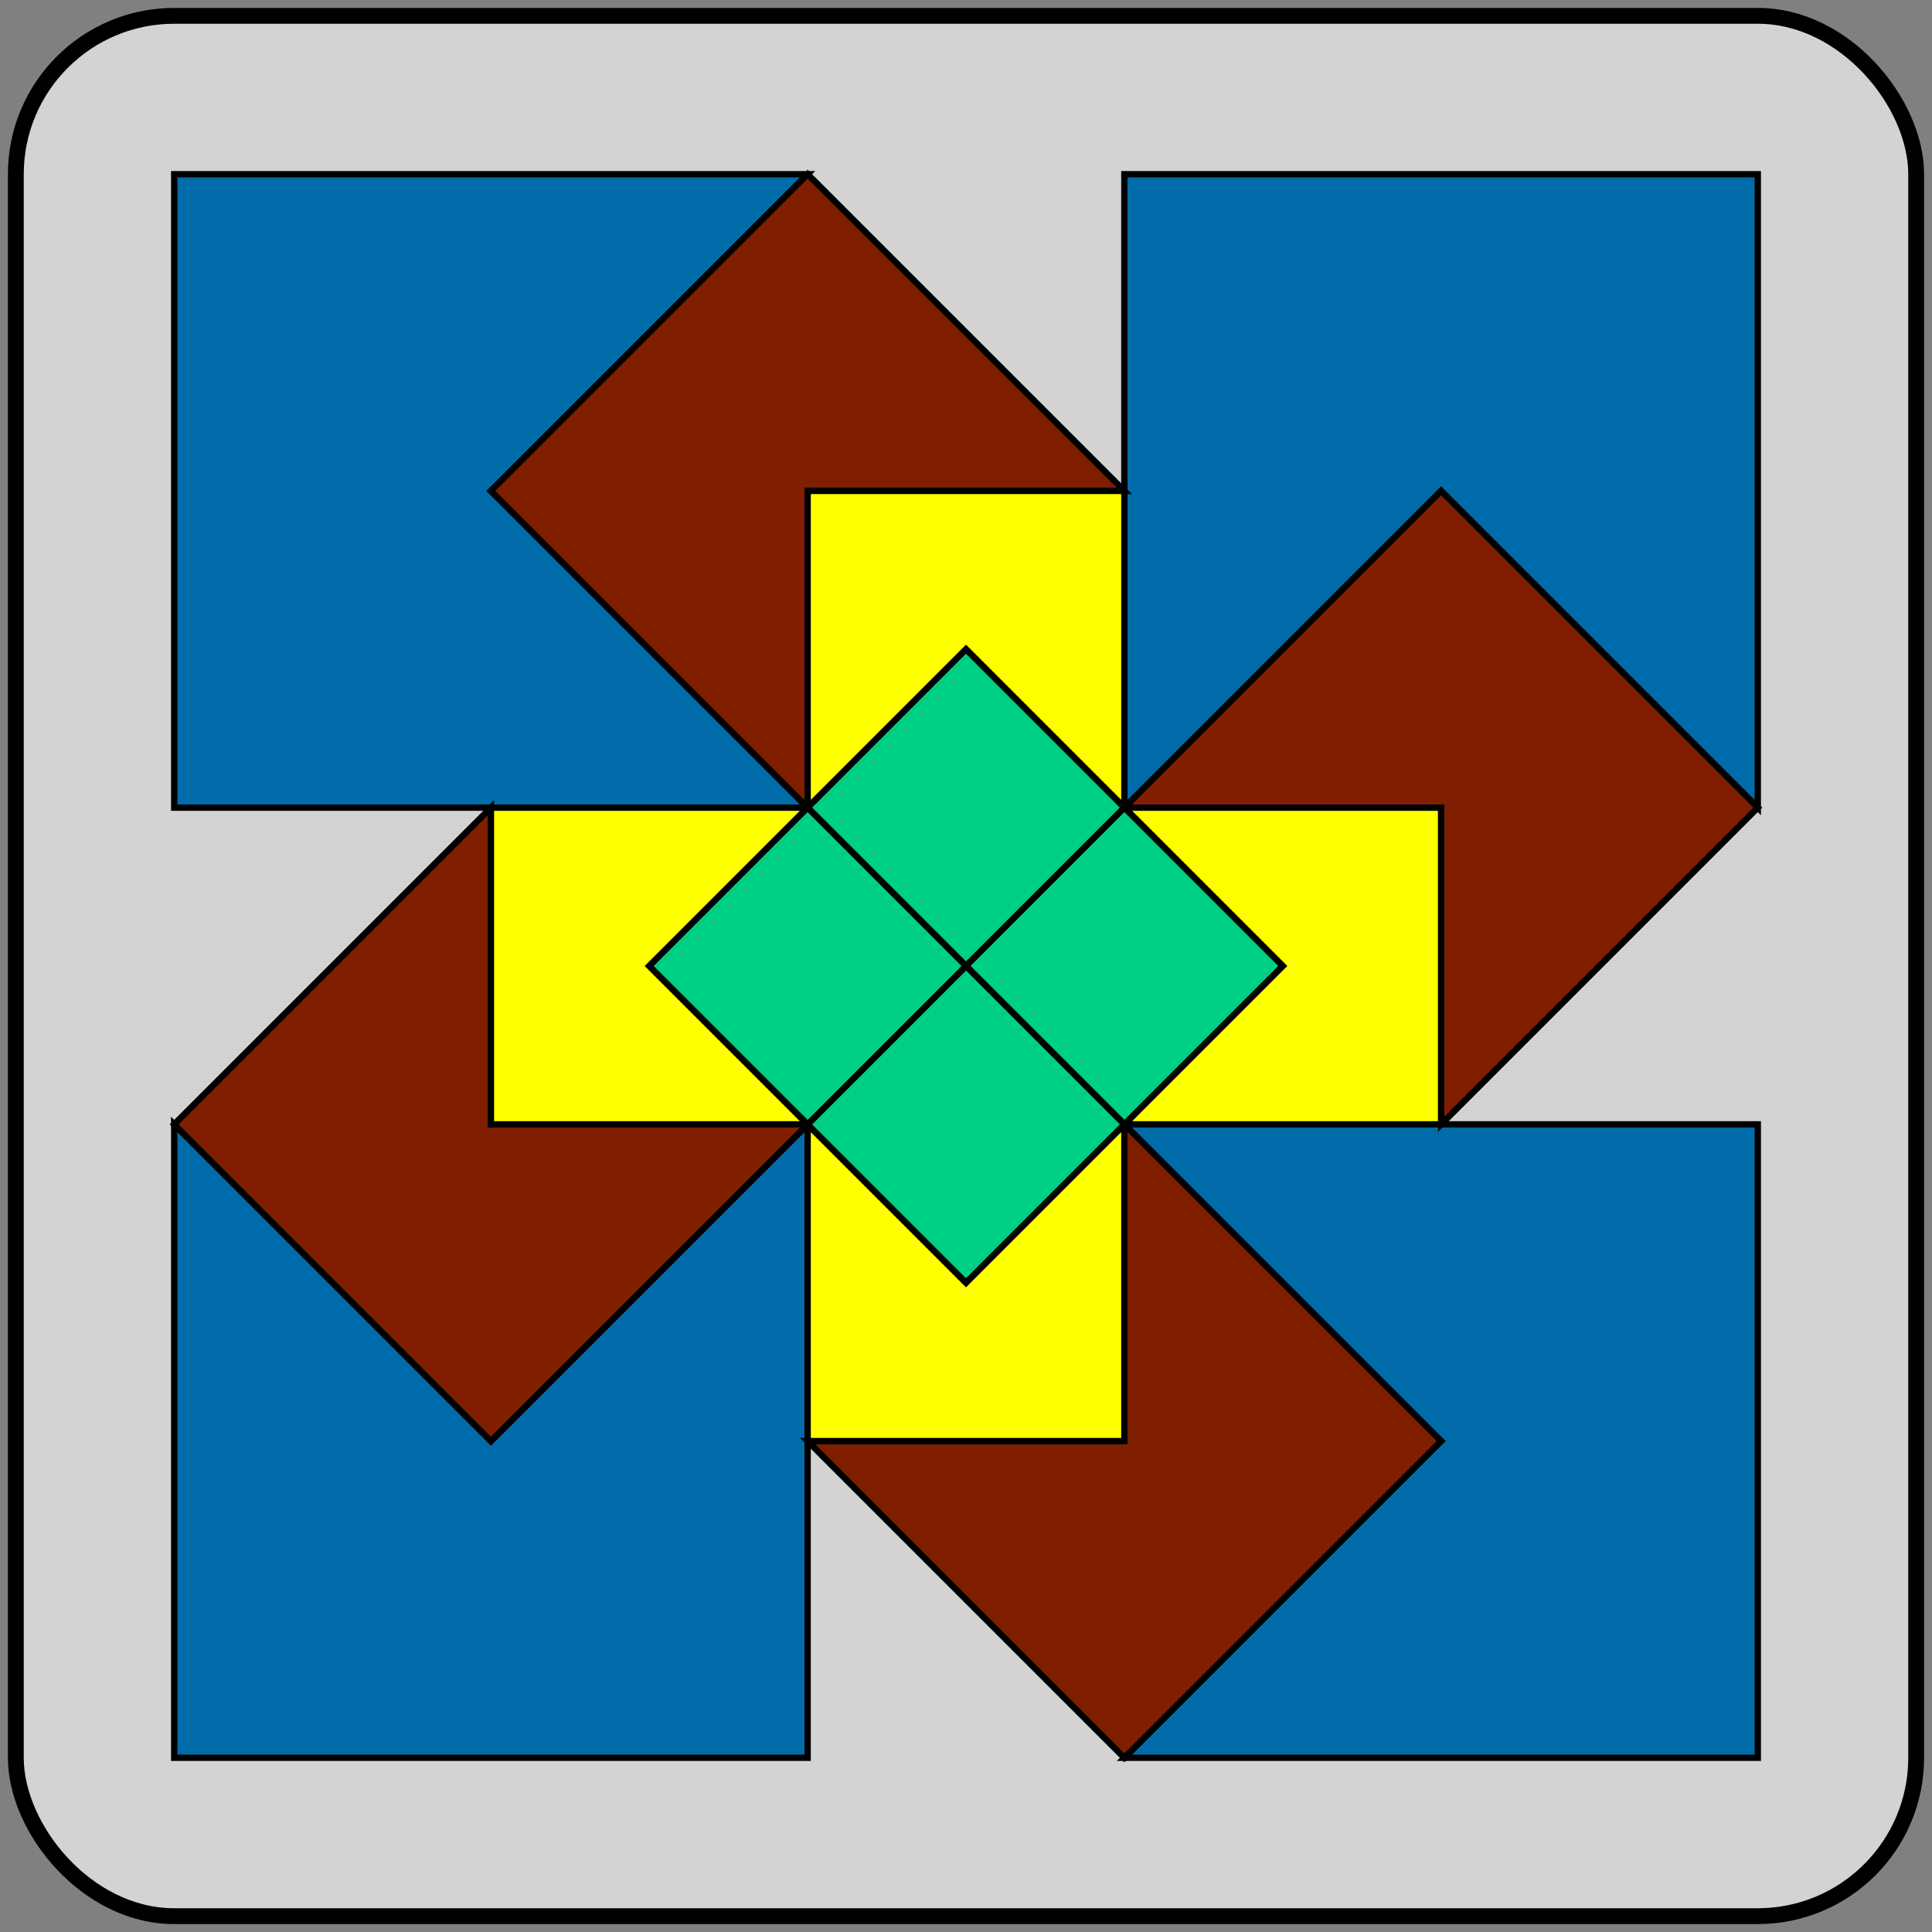 <?xml version="1.0" encoding="utf-8"?>
<svg version="1.1" xmlns="http://www.w3.org/2000/svg" xmlns:xlink="http://www.w3.org/1999/xlink" x="0px" y="0px"
         viewBox="0 0 12.2 12.2" xml:space="preserve">
<rect x="0" y="0" width="12.2" height="12.2" fill="#808080" stroke="none"/>
<style type="text/css">
        path {
    stroke:#000;
    stroke-miterlimit:10;
    background:#000;
  }
</style>
<!-- <path stroke-width="0" fill="#d3d3d3" d="M 0.1 0.1 L 0.1 12.1 L 12.1 12.1 L 12.1 0.1 Z" /> -->
<rect style="stroke-width:0.1; stroke:#000" fill="#d3d3d3" x="0.1" y="0.1" width="12" height="12" rx="1" ry="1" />

<path stroke-width="0.04" fill="#006CAA" class="st0" d="M 1.1 1.1 L 5.1 1.1 L 3.1 3.1 L 5.1 5.1 L 1.1 5.1 Z"/>
<path stroke-width="0.04" fill="#006CAA" class="st0" d="M 11.1 1.1 L 11.1 5.1 L 9.1 3.1 L 7.1 5.1 L 7.1 1.1 Z"/>
<path stroke-width="0.04" fill="#006CAA" class="st0" d="M 11.1 11.1 L 7.1 11.1 L 9.1 9.1 L 7.1 7.1 L 11.1 7.1 Z"/>
<path stroke-width="0.04" fill="#006CAA" class="st0" d="M 1.1 11.1 L 1.1 7.1 L 3.1 9.1 L 5.1 7.1 L 5.1 11.1 Z"/>

<path stroke-width="0.04" fill="#801f00" class="st0" d="M 5.1 1.1 L 7.1 3.1 L 5.1 3.1 L 5.1 5.1 L 3.1 3.1 Z"/>
<path stroke-width="0.04" fill="#801f00" class="st0" d="M 11.1 5.1 L 9.1 7.1 L 9.1 5.1 L 7.1 5.1 L 9.1 3.1 Z"/>
<path stroke-width="0.04" fill="#801f00" class="st0" d="M 7.1 11.1 L 5.1 9.1 L 7.1 9.1 L 7.1 7.1 L 9.1 9.1 Z"/>
<path stroke-width="0.04" fill="#801f00" class="st0" d="M 1.1 7.1 L 3.1 5.1 L 3.1 7.1 L 5.1 7.1 L 3.1 9.1 Z"/>

<path stroke-width="0.04" fill="#FFFF00" class="st0" d="M 7.1 3.1 L 7.1 5.1 L 6.1 4.1 L 5.1 5.1 L 5.1 3.1 Z"/>
<path stroke-width="0.04" fill="#FFFF00" class="st0" d="M 9.1 7.1 L 7.1 7.1 L 8.1 6.1 L 7.1 5.1 L 9.1 5.1 Z"/>
<path stroke-width="0.04" fill="#FFFF00" class="st0" d="M 5.1 9.1 L 5.1 7.1 L 6.1 8.1 L 7.1 7.1 L 7.1 9.1 Z"/>
<path stroke-width="0.04" fill="#FFFF00" class="st0" d="M 3.1 5.1 L 5.1 5.1 L 4.1 6.1 L 5.1 7.1 L 3.1 7.1 Z"/>

<path stroke-width="0.04" fill="#00D084" class="st0" d="M 6.1 4.1 L 7.1 5.1 L 6.1 6.1 L 5.1 5.1 Z"/>
<path stroke-width="0.04" fill="#00D084" class="st0" d="M 8.1 6.1 L 7.1 7.1 L 6.1 6.1 L 7.1 5.1 Z"/>
<path stroke-width="0.04" fill="#00D084" class="st0" d="M 6.1 8.1 L 5.1 7.1 L 6.1 6.1 L 7.1 7.1 Z"/>
<path stroke-width="0.04" fill="#00D084" class="st0" d="M 4.1 6.1 L 5.1 5.1 L 6.1 6.1 L 5.1 7.1 Z"/>
</svg>
